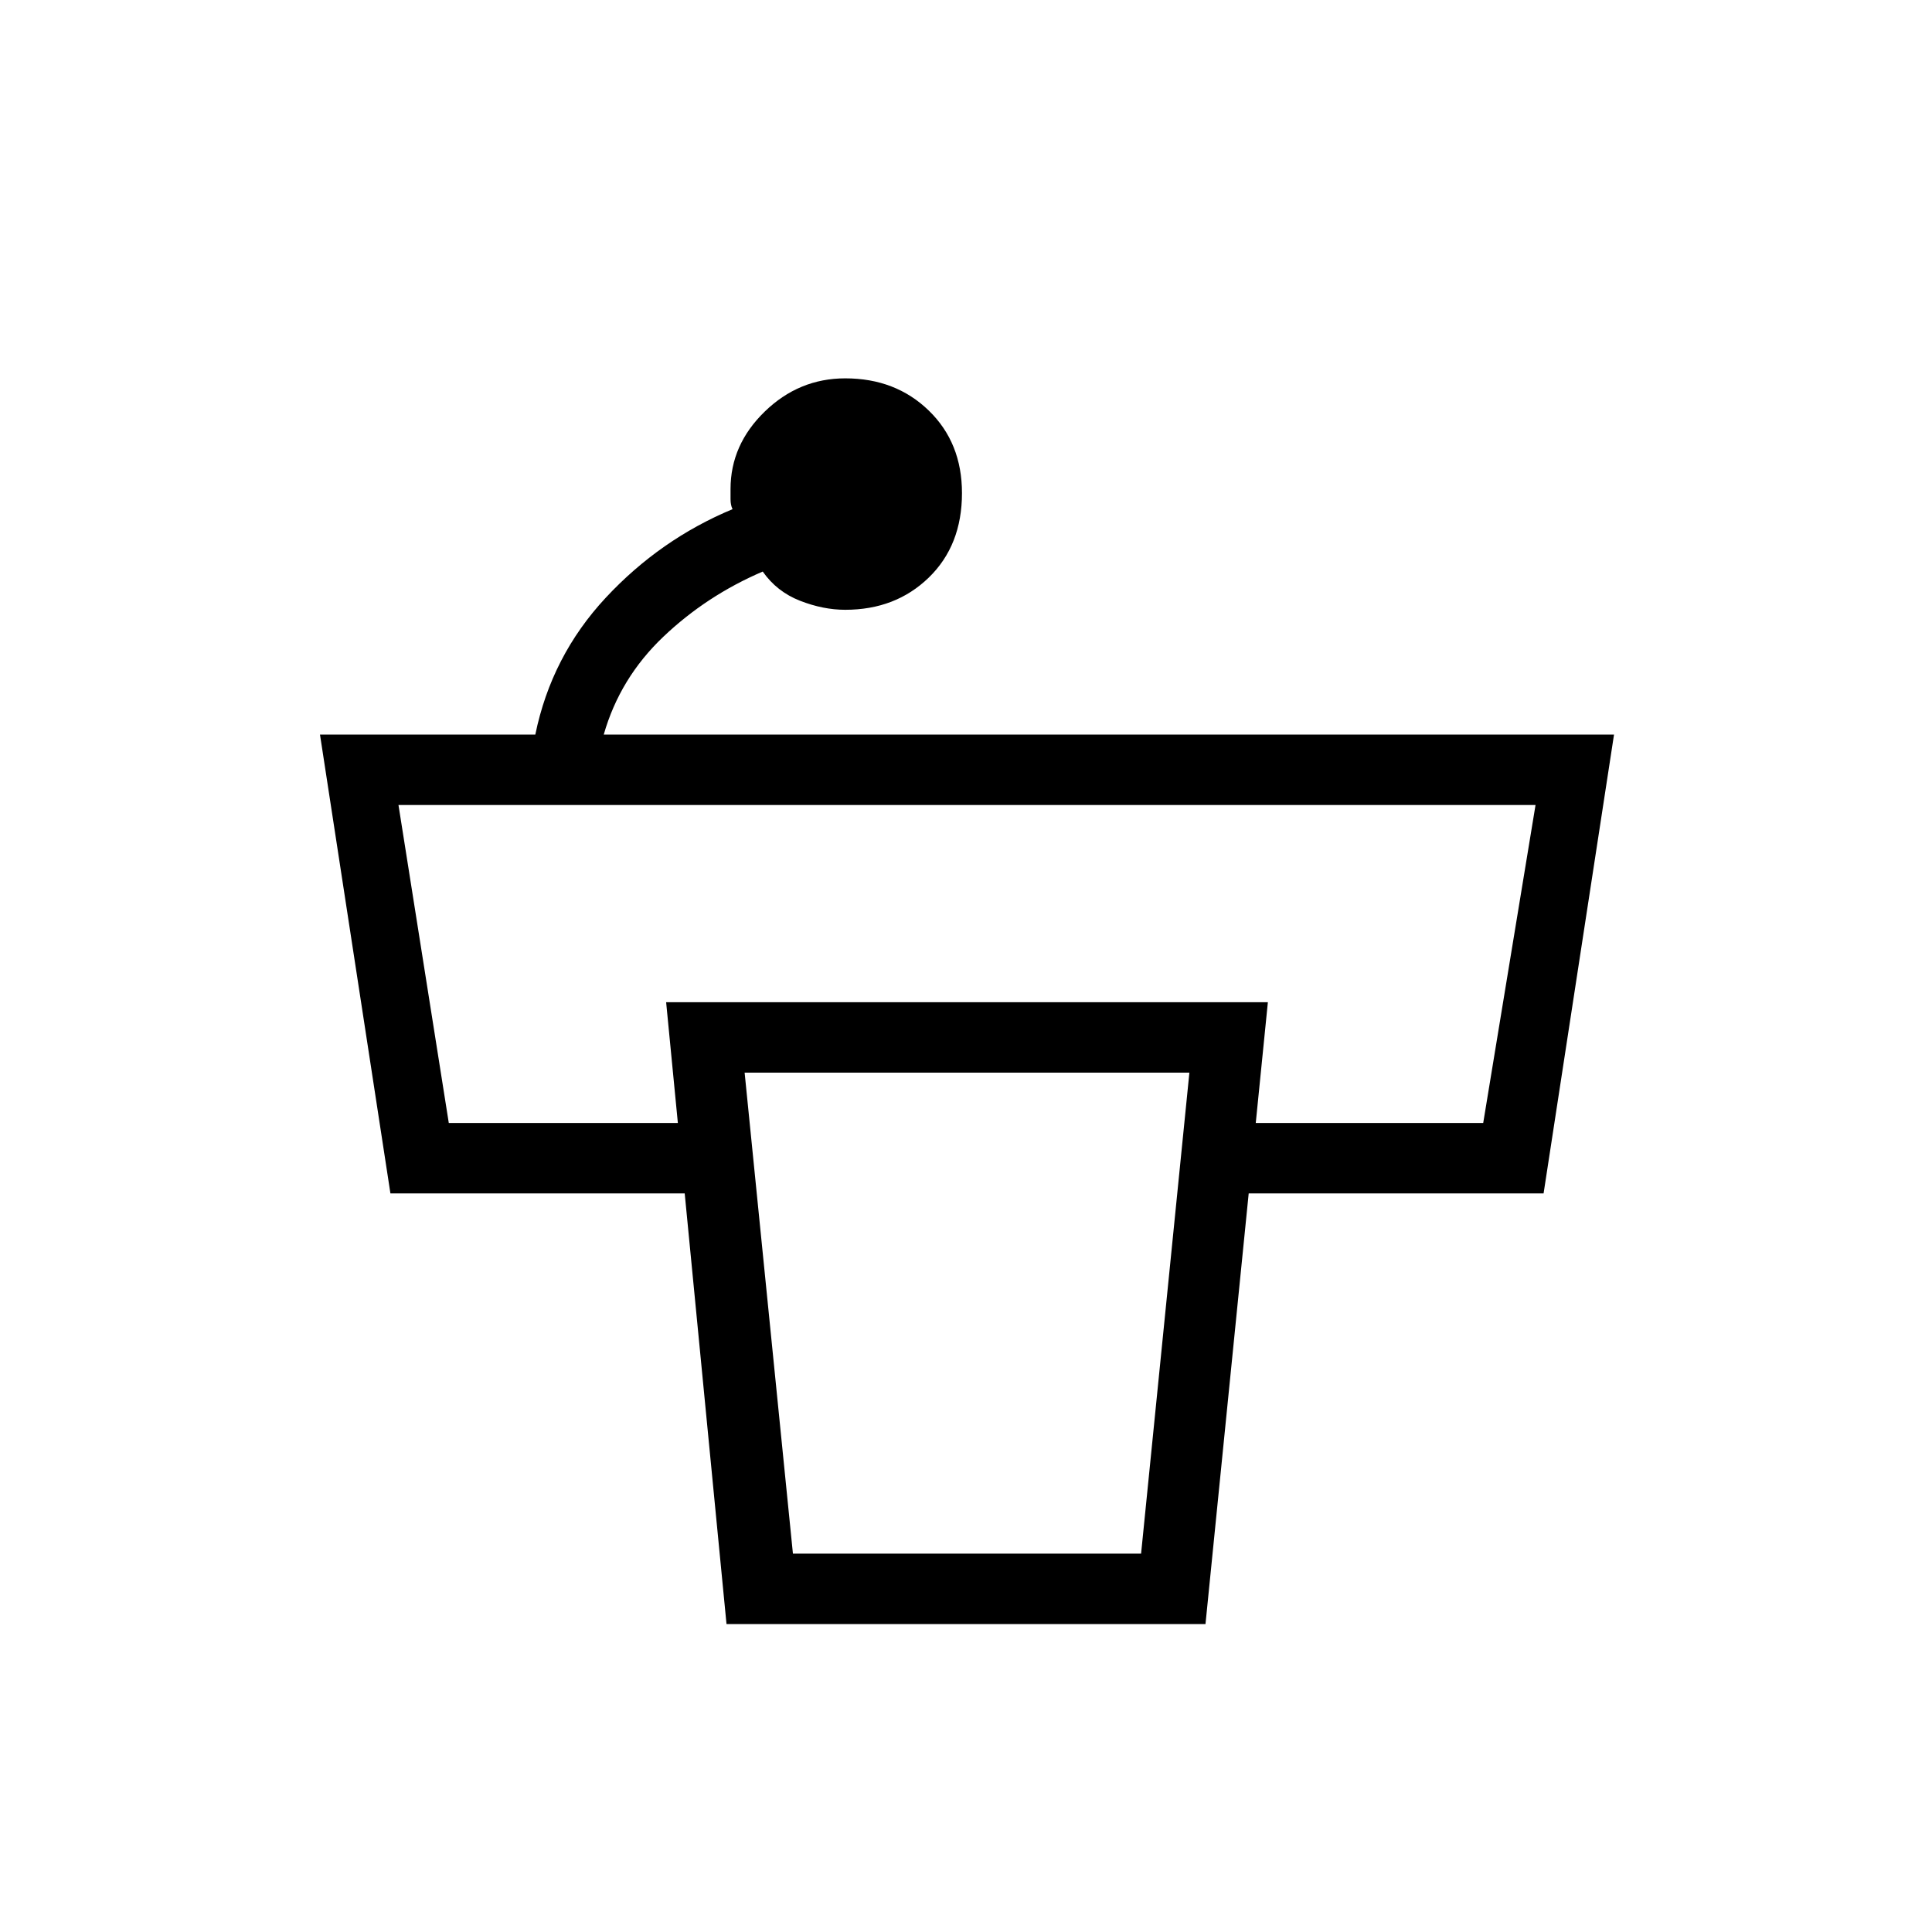<svg xmlns="http://www.w3.org/2000/svg" height="48" viewBox="0 96 960 960" width="48"><path d="M478 341q0 26-16.5 42T420 399q-11 0-22.5-4.5T379 380q-28 12-49.5 32.5T300 461h502l-35 228H600v-35h137l26-158H198l25 158h138v35H194l-35-228h107q8-39 35-68t63-44q-1-2-1-5v-5q0-22 17-38.5t40-16.5q25 0 41.5 16t16.5 41Zm-84 527h173l24-239H370l24 239Zm-33 35-30-309h299l-31 309H361Z"/></svg>
